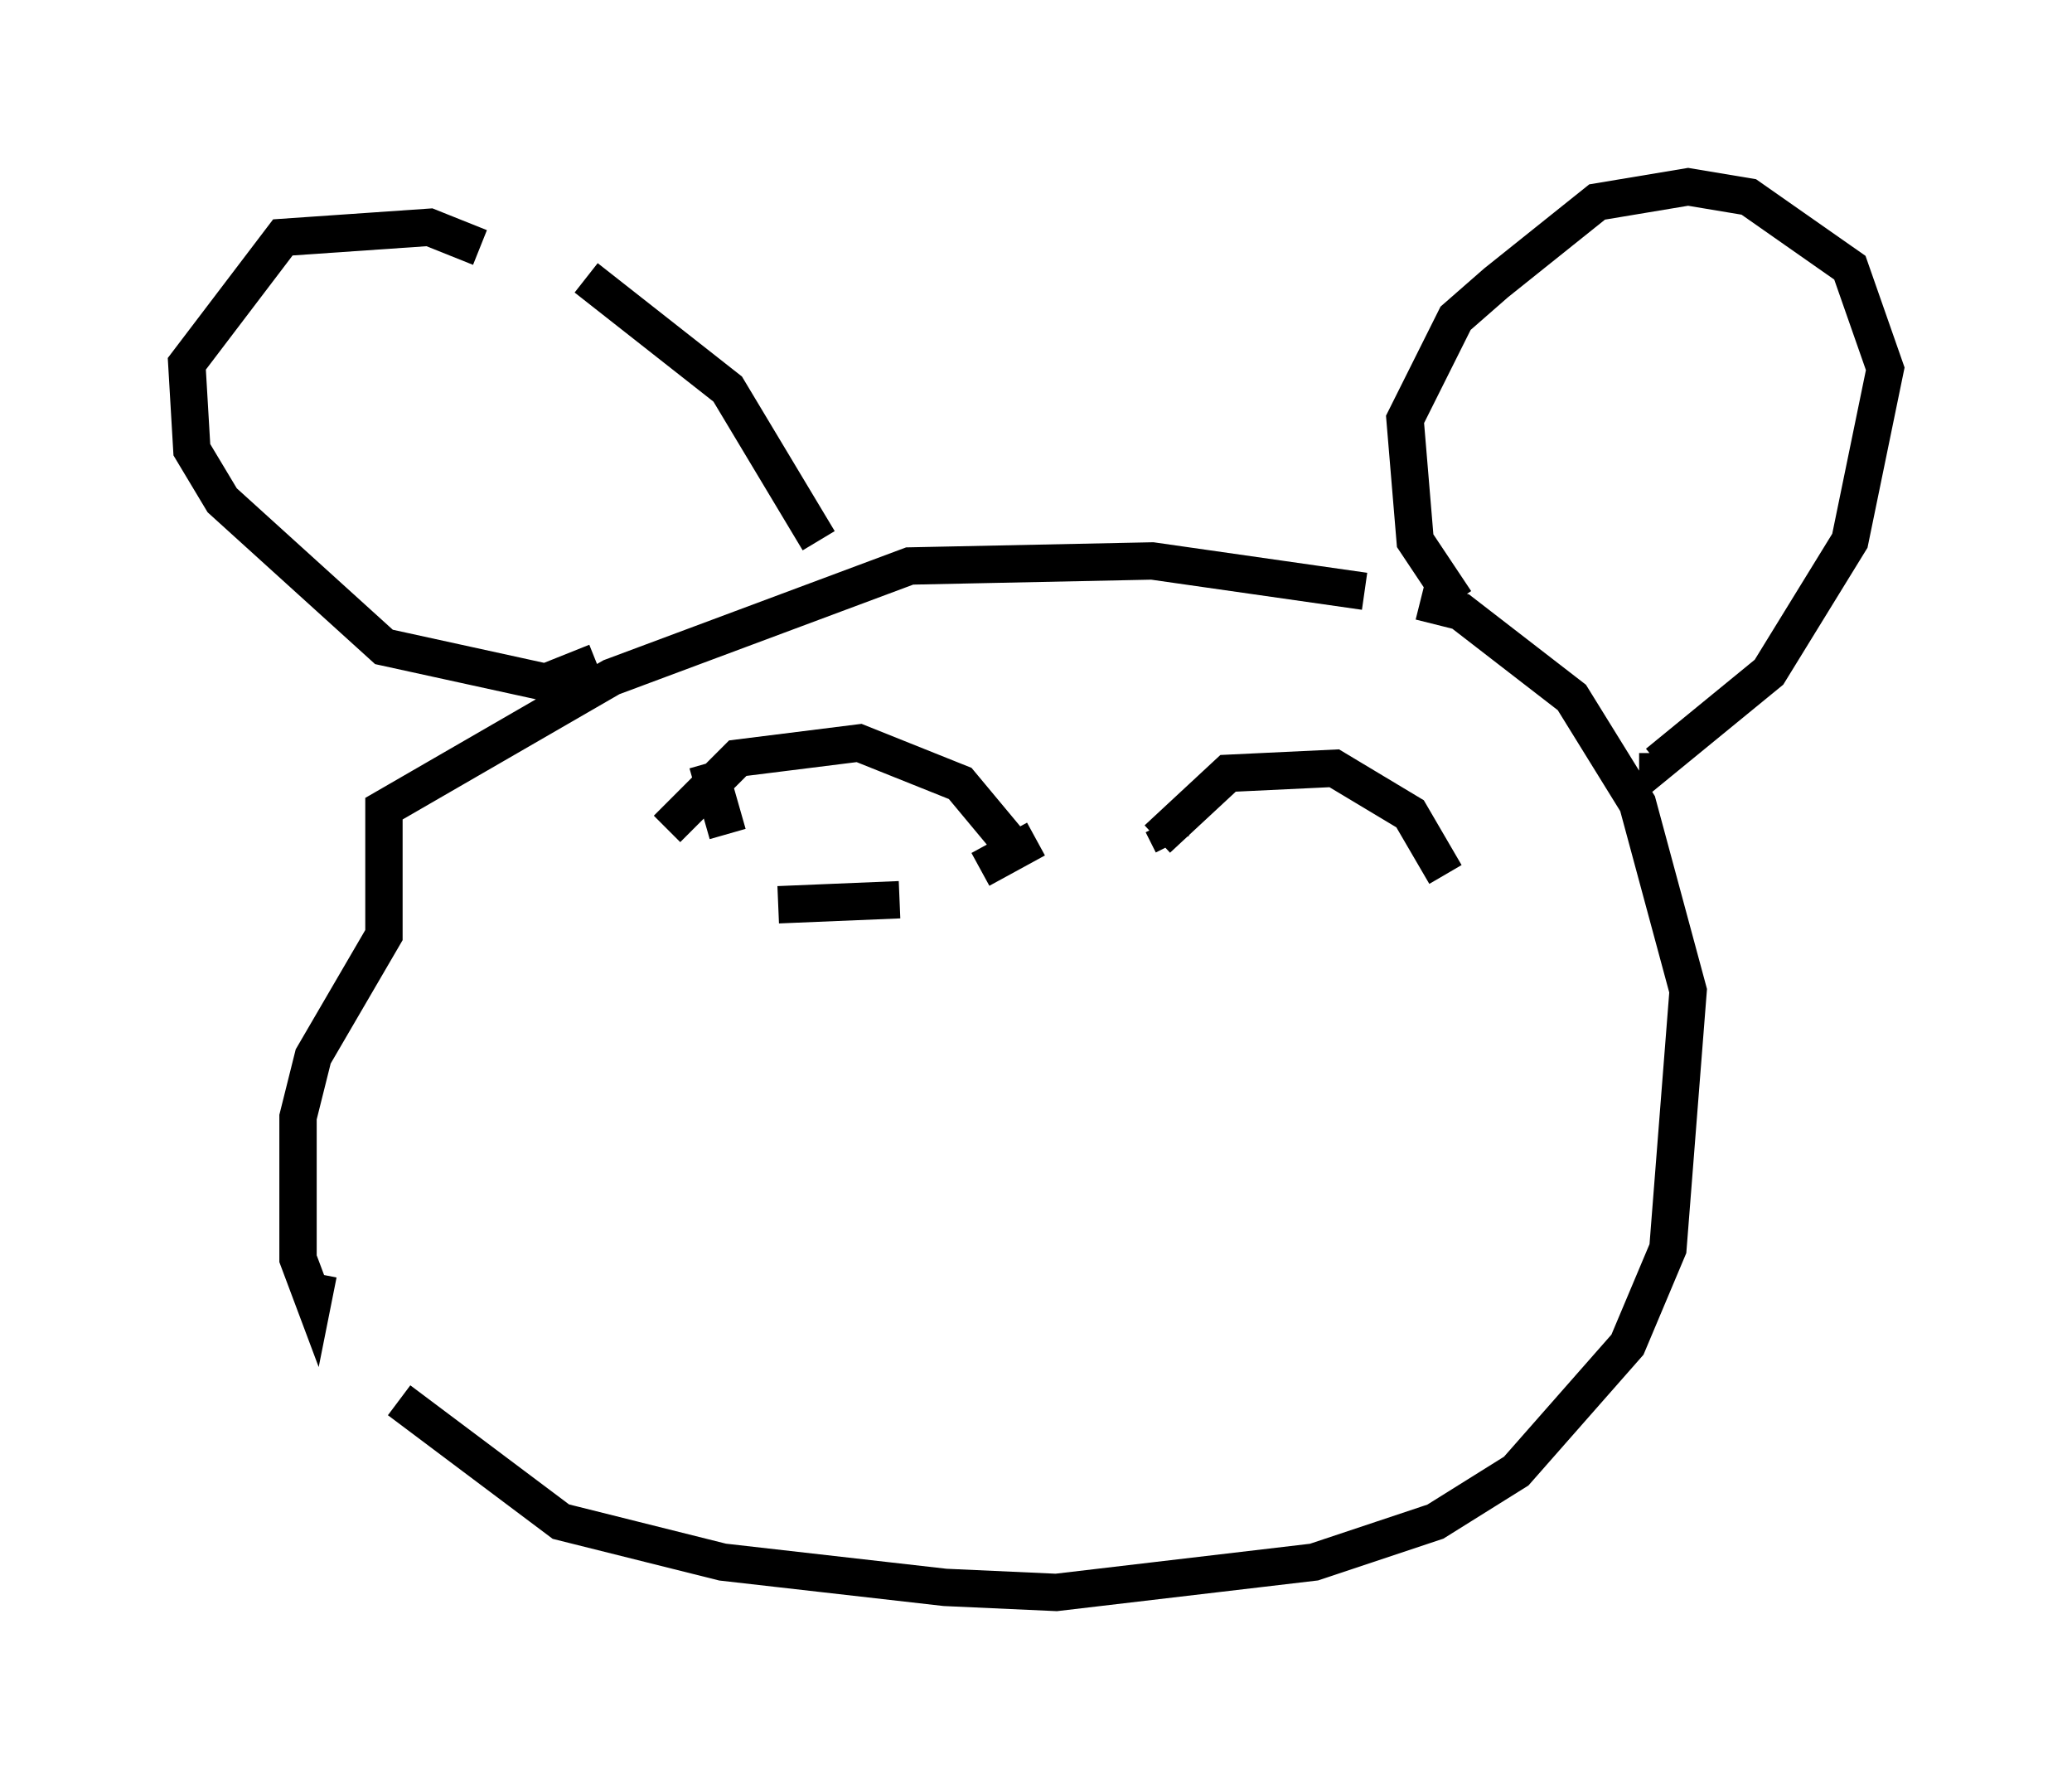 <?xml version="1.0" encoding="utf-8" ?>
<svg baseProfile="full" height="47.618" version="1.1" width="55.466" xmlns="http://www.w3.org/2000/svg" xmlns:ev="http://www.w3.org/2001/xml-events" xmlns:xlink="http://www.w3.org/1999/xlink"><defs /><rect fill="white" height="47.618" width="55.466" x="0" y="0" /><path d="M37.882, 16.502 m-1.353, -0.677 l-5.683, -0.812 -6.495, 0.135 l-7.984, 2.977 -6.089, 3.518 l0.0, 3.383 -1.894, 3.248 l-0.406, 1.624 0.0, 3.789 l0.406, 1.083 0.135, -0.677 m2.165, 3.383 l4.33, 3.248 4.33, 1.083 l5.954, 0.677 2.977, 0.135 l6.901, -0.812 3.248, -1.083 l2.165, -1.353 2.977, -3.383 l1.083, -2.571 0.541, -6.901 l-1.353, -5.007 -1.759, -2.842 l-2.977, -2.3 -1.083, -0.271 m-22.057, 1.624 l-1.353, 0.541 -4.33, -0.947 l-4.33, -3.924 -0.812, -1.353 l-0.135, -2.3 2.571, -3.383 l3.924, -0.271 1.353, 0.541 m2.842, 0.812 l3.789, 2.977 2.436, 4.059 m17.05, 1.624 l-1.083, -1.624 -0.271, -3.248 l1.353, -2.706 1.083, -0.947 l2.706, -2.165 2.436, -0.406 l1.624, 0.271 2.706, 1.894 l0.947, 2.706 -0.947, 4.601 l-2.165, 3.518 -2.977, 2.436 l0.0, -0.271 m-26.522, 2.03 l1.894, -1.894 3.248, -0.406 l2.706, 1.083 1.353, 1.624 m-8.119, -2.165 l0.541, 1.894 m1.353, 1.894 l3.248, -0.135 m2.165, -0.812 l1.488, -0.812 m3.248, 0.0 l1.894, -1.759 2.842, -0.135 l2.03, 1.218 0.947, 1.624 m-7.578, -1.353 l0.271, 0.541 " fill="none" stroke="black" stroke-width="1" /></svg>
